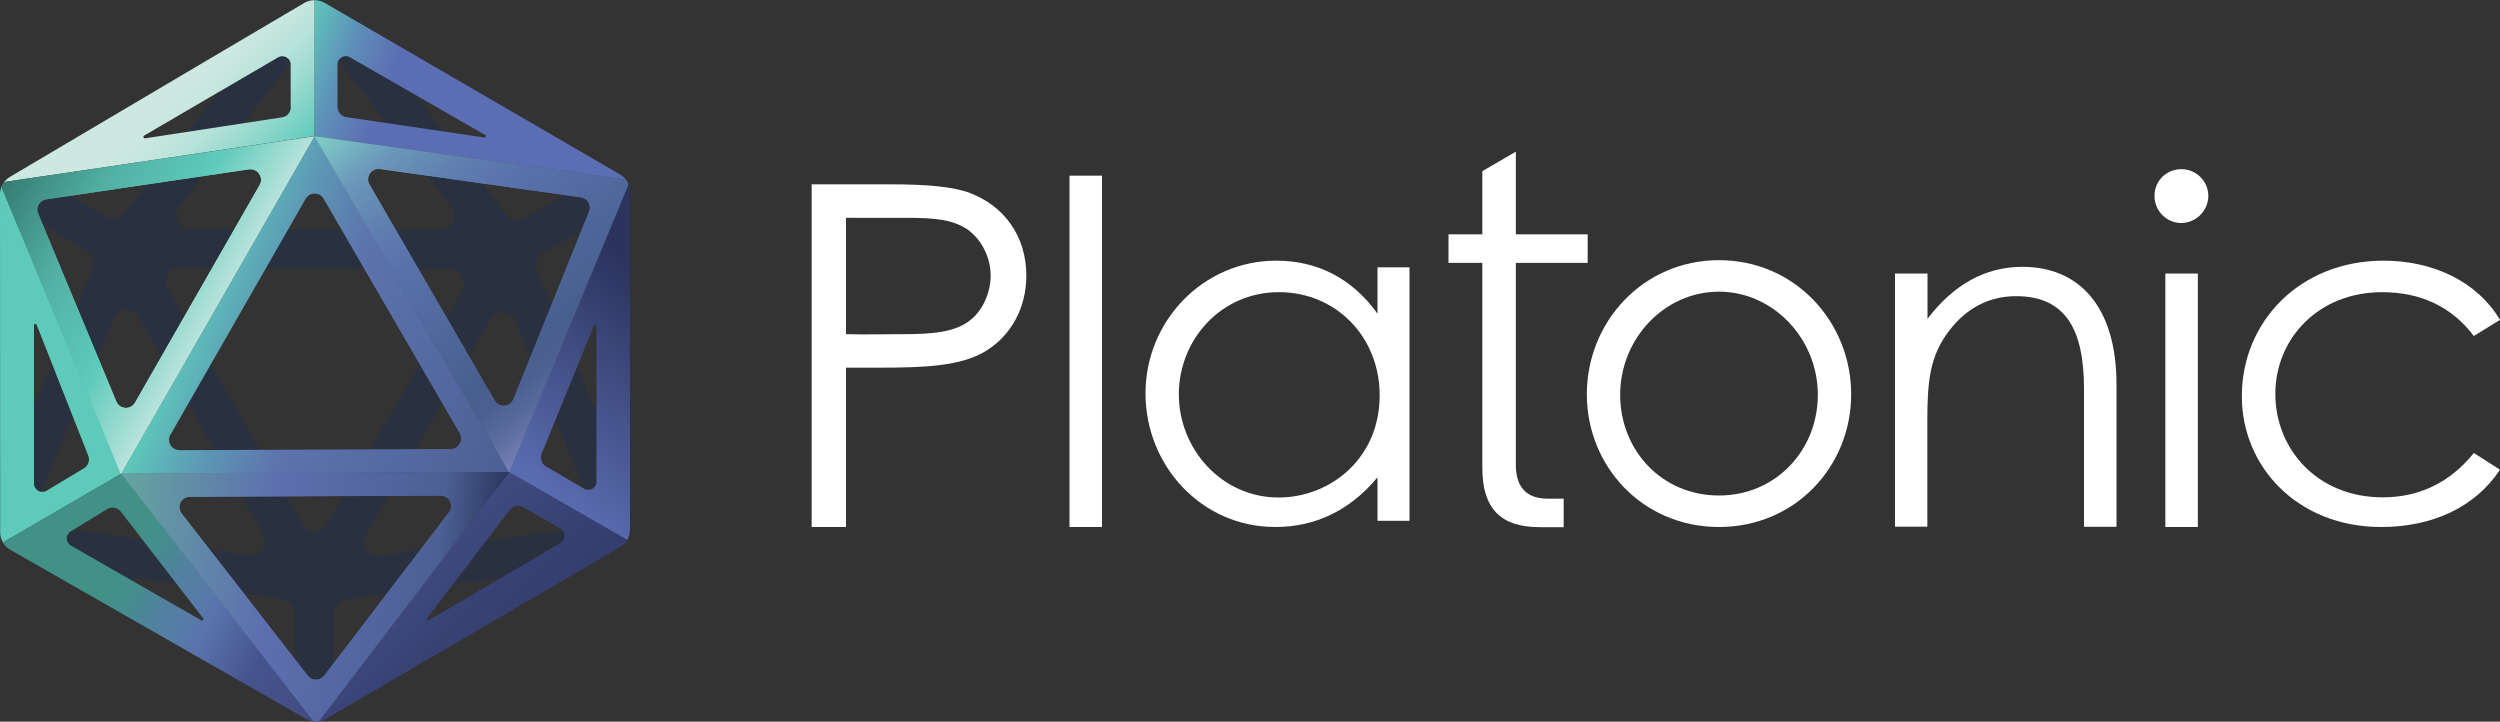 <?xml version="1.0" encoding="utf-8"?>
<!-- Generator: Adobe Illustrator 27.0.1, SVG Export Plug-In . SVG Version: 6.00 Build 0)  -->
<svg version="1.1" id="Layer_1" xmlns="http://www.w3.org/2000/svg" xmlns:xlink="http://www.w3.org/1999/xlink" x="0px" y="0px"
	 viewBox="0 0 1500 433" style="enable-background:new 0 0 1500 433;" xml:space="preserve">
<rect x="0" y="0" width="1500" height="433" fill="#333333" stroke="none"/>
<style type="text/css">
	.st0{fill:#FFFFFF;}
	.st1{fill:#29303F;}
	.st2{fill:url(#SVGID_1_);}
	.st3{fill:#5DCABA;}
	.st4{fill:url(#SVGID_00000057145987921804398200000014689551165413782916_);}
	.st5{fill:url(#SVGID_00000128451696595008405510000018397449900604230825_);}
	.st6{fill:url(#SVGID_00000077325035883880434410000006700410848266082210_);}
	.st7{fill:url(#SVGID_00000118390872322817871550000012199577384939433098_);}
	.st8{fill:url(#SVGID_00000125592369950572736150000012897772353618551965_);}
	.st9{fill:url(#SVGID_00000063598554631519347670000009605822187600351407_);}
	.st10{fill:url(#SVGID_00000076583296210678114020000013188925023608311976_);}
	.st11{fill:url(#SVGID_00000057841019702278244910000018292043538618779060_);}
	.st12{fill:url(#SVGID_00000017507372762835641550000012325745674446691245_);}
	.st13{fill:url(#SVGID_00000098218107134121993690000009431235694636921495_);}
	.st14{fill:url(#SVGID_00000031201664279580110040000007984908615486211766_);}
</style>
<g>
	<g>
		<path class="st0" d="M909.5,278.8c0,13.5,6.4,20.4,19.1,20.4h9.6v17.1h-14.4c-23.5,0-34.4-11.3-34.4-35.6v-123h-20.3v-17.1h20.3
			v-37.9l20.1-11.7v49.6h43.1v17.1h-43.1V278.8z"/>
	</g>
	<path class="st0" d="M487,110.6h47.5c21.5,0,37.5,1.4,47.5,5.2c20.9,8,33.8,26.3,33.8,49.5c0,19.5-9.2,35.8-23.8,45
		c-14.6,9.2-35.8,10.3-64.1,10.3h-20.3v95.6H487V110.6z M507.6,130.6v69.9c11.7,0.3,23.5,0,34.1,0c17.8,0,31.5-1.1,40.7-8.6
		c7.2-5.7,12-16.3,12-26.6c0-10.6-5.2-20.9-12.9-26.9c-9.2-6.9-21.5-7.7-37.5-7.7H507.6z"/>
	<path class="st0" d="M641.7,105.4h19.5v210.8h-19.5V105.4z"/>
	<path class="st0" d="M826.5,160.4h19.2v152.1h-19.2v-26.1c-16.6,20-37.5,29.8-61.3,29.8c-44.4,0-77.9-36.9-77.9-80.2
		c0-43.2,34.4-79.6,78.5-79.6c24.6,0,45.5,10.6,60.7,31.8V160.4z M707.3,236.6c0,32.9,25.8,61.9,59.8,61.9
		c31.2,0,60.7-23.5,60.7-61.3c0-35.2-26.3-61.9-60.4-61.9C732.5,175.3,707.3,203.9,707.3,236.6z"/>
	<path class="st0" d="M1110.7,236.6c0,43.2-33.5,79.6-79.3,79.6c-45.8,0-79.3-36.4-79.3-79.6c0-43.5,33.8-80.5,79.3-80.5
		C1076.9,156.1,1110.7,193.1,1110.7,236.6z M972.1,236.9c0,33.2,24.9,60.4,59.3,60.4c34.1,0,59.3-27.2,59.3-60.4
		c0-33.8-26.9-61.9-59.3-61.9C998.7,175,972.1,203.1,972.1,236.9z"/>
	<path class="st0" d="M1156.5,191.3c15.7-20.6,34.6-31.2,57-31.2c33.2,0,56.4,22.9,56.4,70.7v85.3h-19.5v-82.8
		c0-35.8-11.2-55.6-40.7-55.6c-16.3,0-29.8,7.2-40.1,20.6c-11.5,14.9-13.2,29.8-13.2,53.8v63.9H1137V164.1h19.5V191.3z"/>
	<path class="st0" d="M1325,117.5c0,8.9-7.4,16.3-16.3,16.3c-8.9,0-16-7.4-16-16.3c0-9.2,7.4-16,16-16
		C1317.5,101.4,1325,108.6,1325,117.5z M1299.2,164.1h19.5v152.1h-19.5V164.1z"/>
	<path class="st0" d="M1500,281.8c-14.9,22.6-40.7,34.4-71.3,34.4c-50.1,0-83.6-36.1-83.6-78.5c0-44.7,34.9-81.3,85-81.3
		c29.2,0,55.8,12,69.9,35.5l-15.7,9.7c-13.5-17.8-32.1-26.3-55-26.3c-38.7,0-64.1,28.3-64.1,61c0,33.2,25.2,62.1,64.4,62.1
		c22,0,40.4-8.9,54.7-26.6L1500,281.8z"/>
</g>
<g>
	<path class="st1" d="M251.8,218.6l-29.5,51l27-0.1l16-27.6L251.8,218.6z M251,59.4c-0.4-0.6-0.6-1.2-0.7-1.9L210,34.4
		c-2.4-1.4-5.3-0.5-6.7,1.6l28.9,37.9l33.5,4.9L251,59.4z M251.8,218.6l-29.5,51l27-0.1l16-27.6L251.8,218.6z M126.4,218.6
		L113,242.1l16,27.9l26.8-0.1L126.4,218.6z M251.8,218.6l-29.5,51l27-0.1l16-27.6L251.8,218.6z M126.4,218.6L113,242.1l16,27.9
		l26.8-0.1L126.4,218.6z M355.4,242.1l-9.1-22.1l-12.9,31.5l16.7,41.4l0.3,0.2c3.3,2,7.6-0.4,7.6-4.3v-44.6
		C356.9,244.1,355.8,243.3,355.4,242.1z M251.8,218.6l-29.5,51l27-0.1l16-27.6L251.8,218.6z M126.4,218.6L113,242.1l16,27.9
		l26.8-0.1L126.4,218.6z M337.4,318.1l-45.8,6.5l-20,26.3l23-3.3c1.1-0.2,2.2,0.2,3,1l38.7-22.8
		C339.1,324.1,339.5,320.3,337.4,318.1z M31.3,218.6l-9,21.5c-0.4,0.9-1.1,1.6-2,1.9v48.1c0,2.8,2.1,4.8,4.6,5L43.7,250L31.3,218.6z
		 M126.4,218.6L113,242.1l16,27.9l26.8-0.1L126.4,218.6z M228.1,333.5c-0.4,0-0.8,0.1-1.2,0.1c-2.8,0-5.4-1.4-7-3.7
		c-1.8-2.7-2-6.2-0.3-9l13.5-23.3l-27.1,0.1l-9.9,17c-1.6,2.6-4.3,4.2-7.4,4.2h0c-3.1,0-5.8-1.6-7.3-4.3l-9.6-16.8l-26.9,0.1
		l13,22.6c1.6,2.9,1.5,6.3-0.4,9c-1.6,2.3-4.2,3.7-6.9,3.7c-0.4,0-0.9,0-1.3-0.1l-23.5-3.5l20.8,26.7l23,3.4
		c4.2,0.6,7.3,4.3,7.2,8.5l-0.4,26.4l8.3,10.6c2.5,3.2,7.4,3.2,9.9-0.1l5.6-7.4v-29.7c0-4.1,3.2-7.7,7.3-8.3l24.4-3.5l20.2-26.5
		L228.1,333.5z M44.2,317.7l-1.7,1c-3.3,2-3.2,6.7,0.1,8.6l36.9,21.1c0.7-1.1,2-1.7,3.3-1.4l23.3,3.5l-20.6-26.7L44.2,317.7z
		 M251.8,218.6l-29.5,51l27-0.1l16-27.6L251.8,218.6z M166.9,34.5l-37.6,21.9c0.1,0.8-0.2,1.6-0.6,2.3l-0.1,0.1L112.8,79l33.3-5.1
		l28.2-36.3C173.6,34.5,169.9,32.7,166.9,34.5z M108,160.8l19.2,0.1l13.4-23.4l-26.4-0.1c-3.3-0.1-6.1-1.9-7.6-4.8
		c-1.4-2.9-1.1-6.4,0.9-8.9l13.9-17.9L88,110.8l-13.3,17.1c-1.7,2.1-4.2,3.3-6.7,3.3c-1.5,0-2.9-0.4-4.3-1.1l-21.1-12.5l-14.8,2.2
		c-4,0.6-6.4,4.8-4.8,8.6l2.8,6.7l26.2,15.3c3.6,2.1,5.2,6.6,3.5,10.6L46,183.6l12.7,30.5l9.5-22.8c1.2-3,4-5,7.3-5.2
		c3.2-0.2,6.3,1.4,7.9,4.2l13.5,23.6l13.5-23.5l-9.7-16.9c-1.5-2.7-1.5-5.8,0-8.5C102.2,162.4,104.9,160.8,108,160.8z M205,137.8
		l-32.2-0.1L159.4,161l59.2,0.3L205,137.8z M348.6,118.4l-9.9-1.4l-24.2,14c-1.3,0.8-2.8,1.1-4.2,1.1c-2.6,0-5.1-1.2-6.7-3.3
		l-14.2-18.8l-33-4.6l14.5,19c2,2.6,2.3,6.1,0.8,9c-1.5,2.9-4.3,4.6-7.5,4.6c0,0,0,0-0.1,0l-26.6-0.1l13.6,23.5l19,0.1
		c3,0,5.8,1.6,7.3,4.2c1.5,2.7,1.5,5.9,0,8.6l-9.4,16.3l13.5,23.3l12.9-22.3c1.6-2.9,4.7-4.5,8-4.2c3.2,0.2,6,2.3,7.2,5.3l8.6,21.4
		l12.6-31.3l-8.6-20.8c-1.6-4-0.1-8.4,3.6-10.6l0.1,0l22.5-12.3l4.9-12.1C355,123.1,352.6,119,348.6,118.4z M126.4,218.6L113,242.1
		l16,27.9l26.8-0.1L126.4,218.6z M126.4,218.6L113,242.1l16,27.9l26.8-0.1L126.4,218.6z M251.8,218.6l-29.5,51l27-0.1l16-27.6
		L251.8,218.6z M126.4,218.6L113,242.1l16,27.9l26.8-0.1L126.4,218.6z M251.8,218.6l-29.5,51l27-0.1l16-27.6L251.8,218.6z
		 M126.4,218.6L113,242.1l16,27.9l26.8-0.1L126.4,218.6z M251.8,218.6l-29.5,51l27-0.1l16-27.6L251.8,218.6z"/>
	<linearGradient id="SVGID_1_" gradientUnits="userSpaceOnUse" x1="246.414" y1="340.476" x2="301.44" y2="397.218">
		<stop  offset="2.391286e-02" style="stop-color:#3F4B80"/>
		<stop  offset="0.504" style="stop-color:#384275"/>
		<stop  offset="0.993" style="stop-color:#343D6F"/>
	</linearGradient>
	<path class="st2" d="M305.5,283.2L192,431.8c-0.5,0.7-1.2,1-2,1.1c2-0.1,3.9-0.6,5.7-1.6c0,0,0.1,0,0.1-0.1l60.4-35.3L372,328.3
		c1.9-1.1,3.4-2.6,4.4-4.5L305.5,283.2z M336.3,325.8l-78.9,46.3c-0.8,0.5-1.6-0.5-1.1-1.2l49.6-65c1.9-2.5,5.3-3.2,8-1.6l22.3,12.9
		C339.6,319,339.6,323.8,336.3,325.8z"/>
	<path class="st3" d="M1.4,113.1c-0.3-0.8-0.3-1.7,0.1-2.4c-1,1.8-1.5,3.8-1.5,5.9l0.1,202.8c0,2.2,0.6,4.3,1.7,6.1l70.9-41.2
		L1.4,113.1z M50.3,281L28,294.4c-3.3,2-7.6-0.4-7.6-4.3v-94.9c0-0.9,1.3-1.2,1.6-0.3l30.9,78.4C54.1,276.1,53,279.5,50.3,281z"/>
	
		<linearGradient id="SVGID_00000055694313780572568240000003852733990716869532_" gradientUnits="userSpaceOnUse" x1="175.502" y1="35.583" x2="375.762" y2="110.029">
		<stop  offset="0" style="stop-color:#5DCABA"/>
		<stop  offset="1.022690e-02" style="stop-color:#5FC3B9"/>
		<stop  offset="0.14" style="stop-color:#5D91B9"/>
		<stop  offset="0.233" style="stop-color:#5E78B4"/>
		<stop  offset="0.279" style="stop-color:#5B6EB3"/>
		<stop  offset="1" style="stop-color:#5B6EB3"/>
	</linearGradient>
	<path style="fill:url(#SVGID_00000055694313780572568240000003852733990716869532_);" d="M372.1,104.7L194.6,1.6
		c-1.8-1-3.9-1.5-5.9-1.5v81.7l185.5,25.8c0.8,0.1,1.5,0.6,2,1.2C375.2,107.1,373.8,105.7,372.1,104.7z M290.6,82.5l-82.7-12.2
		c-3-0.4-5.3-3-5.4-6.1V38.7c0-3.9,4.2-6.3,7.5-4.3L291.1,81C291.9,81.4,291.5,82.7,290.6,82.5z"/>
	
		<linearGradient id="SVGID_00000049910964698624852540000015323741648620526515_" gradientUnits="userSpaceOnUse" x1="115.377" y1="176.906" x2="316" y2="256.724">
		<stop  offset="0" style="stop-color:#5DCABA"/>
		<stop  offset="0.2" style="stop-color:#5D97B5"/>
		<stop  offset="0.397" style="stop-color:#5D73AC"/>
		<stop  offset="1" style="stop-color:#4C6094"/>
	</linearGradient>
	<path style="fill:url(#SVGID_00000049910964698624852540000015323741648620526515_);" d="M188.7,81.8l-116,202.5l232.8-1
		L188.7,81.8z M270.4,269.4l-162.7,0.7c-4.8,0-7.8-5.2-5.4-9.3l81.1-141.5c2.4-4.2,8.4-4.2,10.8,0L275.8,260
		C278.2,264.1,275.2,269.3,270.4,269.4z"/>
	
		<linearGradient id="SVGID_00000043415540393449786100000014705224616532343713_" gradientUnits="userSpaceOnUse" x1="316.123" y1="291.767" x2="428.827" y2="151.263">
		<stop  offset="0" style="stop-color:#5B6EB3"/>
		<stop  offset="0.785" style="stop-color:#2C345E"/>
	</linearGradient>
	<path style="fill:url(#SVGID_00000043415540393449786100000014705224616532343713_);" d="M376.5,109.3c0.3,0.7,0.4,1.6,0.1,2.3
		l-71.1,171.6l70.9,40.7c1-1.8,1.6-3.9,1.6-6.1V115.1C378,113,377.5,111,376.5,109.3z M358,288.9c0,3.9-4.2,6.3-7.6,4.3l-22.7-13.3
		c-2.7-1.5-3.8-4.9-2.7-7.7l31.3-76.7c0.4-0.9,1.6-0.6,1.6,0.3V288.9z"/>
	
		<linearGradient id="SVGID_00000041985072670030127040000010296350084074448784_" gradientUnits="userSpaceOnUse" x1="77.17" y1="36.568" x2="153.808" y2="115.596">
		<stop  offset="0.329" style="stop-color:#CCE8E1"/>
		<stop  offset="0.435" style="stop-color:#C6E6DF"/>
		<stop  offset="0.577" style="stop-color:#B5E2D9"/>
		<stop  offset="0.738" style="stop-color:#99DACF"/>
		<stop  offset="0.914" style="stop-color:#73D0C2"/>
		<stop  offset="1" style="stop-color:#5DCABA"/>
	</linearGradient>
	<path style="fill:url(#SVGID_00000041985072670030127040000010296350084074448784_);" d="M182.7,1.7C182.7,1.7,182.7,1.7,182.7,1.7
		c-0.1,0.1-0.1,0.1-0.2,0.1l-73.7,43.5L6,106.1c-1.8,1.1-3.2,2.5-4.3,4.2c0.4-0.6,1.1-1.1,2-1.3l185-27.3V0.1
		C186.6,0.1,184.6,0.6,182.7,1.7z M174.5,64.2c0,3.1-2.2,5.8-5.3,6.2L87,83c-0.9,0.1-1.3-1.1-0.6-1.6l80.5-47
		c3.3-1.9,7.5,0.5,7.5,4.3V64.2z"/>
	
		<linearGradient id="SVGID_00000067211196837677124290000017494752553257880194_" gradientUnits="userSpaceOnUse" x1="207.033" y1="399.54" x2="16.045" y2="298.463">
		<stop  offset="3.494723e-03" style="stop-color:#414C80"/>
		<stop  offset="0.221" style="stop-color:#46548E"/>
		<stop  offset="0.392" style="stop-color:#5A74AD"/>
		<stop  offset="0.464" style="stop-color:#557DA6"/>
		<stop  offset="0.536" style="stop-color:#50829E"/>
		<stop  offset="0.601" style="stop-color:#468C8F"/>
		<stop  offset="0.684" style="stop-color:#419186"/>
	</linearGradient>
	<path style="fill:url(#SVGID_00000067211196837677124290000017494752553257880194_);" d="M187.4,431.8L72.7,284.2L1.7,325.5
		c1.1,1.8,2.6,3.4,4.5,4.4c0,0,0,0,0,0l177.4,101.4c0,0,0,0,0,0c1.8,1,3.8,1.5,5.8,1.6C188.6,432.8,187.9,432.5,187.4,431.8z
		 M120.8,372.2l-78.2-44.8c-3.3-1.9-3.4-6.6-0.1-8.6l21.9-13.4c2.7-1.6,6.1-0.9,8.1,1.6l49.5,64.1
		C122.5,371.6,121.6,372.6,120.8,372.2z"/>
	
		<linearGradient id="SVGID_00000021106509829694093430000001600978245440164507_" gradientUnits="userSpaceOnUse" x1="131.179" y1="183.282" x2="2.607" y2="108.776">
		<stop  offset="0" style="stop-color:#B9E3DC"/>
		<stop  offset="0.302" style="stop-color:#5DCABA"/>
		<stop  offset="0.64" style="stop-color:#52B1A4"/>
		<stop  offset="1" style="stop-color:#367C73"/>
	</linearGradient>
	<path style="fill:url(#SVGID_00000021106509829694093430000001600978245440164507_);" d="M3.7,109.1c-0.9,0.1-1.6,0.6-2,1.3
		c-0.1,0.1-0.1,0.2-0.2,0.3c0,0,0,0,0,0c0,0,0,0.1,0,0.1c0,0,0,0,0,0c-0.3,0.7-0.4,1.6-0.1,2.4l71.2,171.2l116-202.5L3.7,109.1z
		 M155.8,111L81,241.6c-2.6,4.5-9.2,4.1-11.2-0.7L22.9,128.2c-1.6-3.7,0.8-8,4.8-8.6l121.7-18C154.6,100.9,158.4,106.5,155.8,111z"
		/>
	
		<linearGradient id="SVGID_00000091715142525932884960000000047363230790638734_" gradientUnits="userSpaceOnUse" x1="131.18" y1="183.284" x2="2.605" y2="108.776">
		<stop  offset="0" style="stop-color:#B9E3DC"/>
		<stop  offset="0.302" style="stop-color:#5DCABA"/>
		<stop  offset="0.64" style="stop-color:#52B1A4"/>
		<stop  offset="1" style="stop-color:#367C73"/>
	</linearGradient>
	<path style="fill:url(#SVGID_00000091715142525932884960000000047363230790638734_);" d="M3.7,109.1c-0.9,0.1-1.6,0.6-2,1.3
		c-0.1,0.1-0.1,0.2-0.2,0.3c0,0,0,0,0,0c0,0,0,0.1-0.1,0.1c0,0,0,0,0,0c-0.3,0.7-0.4,1.6-0.1,2.4l71.2,171.2l116-202.5L3.7,109.1z
		 M155.8,111L81,241.6c-2.6,4.5-9.2,4.1-11.2-0.7L22.9,128.2c-1.6-3.7,0.8-8,4.8-8.6l121.7-18C154.6,100.9,158.4,106.5,155.8,111z"
		/>
	
		<linearGradient id="SVGID_00000160174882407929934980000012481447396964636086_" gradientUnits="userSpaceOnUse" x1="66.771" y1="338.369" x2="296.711" y2="363.443">
		<stop  offset="0" style="stop-color:#65A69F"/>
		<stop  offset="0.412" style="stop-color:#5D6EAF"/>
		<stop  offset="0.84" style="stop-color:#4C6094"/>
		<stop  offset="1" style="stop-color:#2A365D"/>
	</linearGradient>
	<path style="fill:url(#SVGID_00000160174882407929934980000012481447396964636086_);" d="M72.7,284.2l114.7,147.6
		c0.5,0.7,1.2,1,2,1.1c0,0,0,0,0,0c0.1,0,0.2,0,0.3,0c0,0,0.1,0,0.1,0c0.1,0,0.1,0,0.2,0c0,0,0,0,0,0c0.8-0.1,1.5-0.5,2-1.1
		l113.4-148.6L72.7,284.2z M113.9,298.1l150.5-0.7c5.2,0,8.1,5.9,5,10l-74.8,98c-2.5,3.2-7.4,3.3-9.9,0L109,308.1
		C105.8,304.1,108.7,298.1,113.9,298.1z"/>
	
		<linearGradient id="SVGID_00000031910620842324866010000016447969592038573455_" gradientUnits="userSpaceOnUse" x1="66.772" y1="338.368" x2="296.712" y2="363.442">
		<stop  offset="0" style="stop-color:#65A69F"/>
		<stop  offset="0.412" style="stop-color:#5D6EAF"/>
		<stop  offset="0.84" style="stop-color:#4C6094"/>
		<stop  offset="1" style="stop-color:#2A365D"/>
	</linearGradient>
	<path style="fill:url(#SVGID_00000031910620842324866010000016447969592038573455_);" d="M72.7,284.2l114.7,147.6
		c0.5,0.7,1.2,1,2,1.1c0.1,0,0.2,0,0.4,0c0,0,0.1,0,0.1,0c0.1,0,0.1,0,0.2,0c0,0,0,0,0,0c0.8-0.1,1.5-0.5,2-1.1l113.4-148.6
		L72.7,284.2z M194.5,405.4c-2.5,3.2-7.4,3.3-9.9,0.1L109,308.1c-3.2-4.1-0.3-10,4.9-10.1l150.5-0.7c5.2,0,8.1,5.9,5,10L194.5,405.4
		z"/>
	
		<linearGradient id="SVGID_00000018202772875000280430000012778546701489592236_" gradientUnits="userSpaceOnUse" x1="225.335" y1="52.308" x2="369.538" y2="231.711">
		<stop  offset="0" style="stop-color:#80D1C8"/>
		<stop  offset="0.155" style="stop-color:#6B98BA"/>
		<stop  offset="0.303" style="stop-color:#5F7DAF"/>
		<stop  offset="0.404" style="stop-color:#5972AC"/>
		<stop  offset="0.785" style="stop-color:#485E8D"/>
		<stop  offset="0.845" style="stop-color:#4C6191"/>
		<stop  offset="0.91" style="stop-color:#596B9D"/>
		<stop  offset="0.977" style="stop-color:#6F7BB0"/>
		<stop  offset="1" style="stop-color:#7882B8"/>
	</linearGradient>
	<path style="fill:url(#SVGID_00000018202772875000280430000012778546701489592236_);" d="M376.5,109.3
		C376.5,109.3,376.5,109.2,376.5,109.3C376.5,109.2,376.5,109.2,376.5,109.3c-0.1-0.2-0.2-0.4-0.3-0.5c0,0,0,0,0,0
		c-0.4-0.6-1.1-1.1-2-1.2L188.7,81.8l116.8,201.5l71.1-171.6C376.9,110.8,376.8,110,376.5,109.3z M296.8,240.3l-75.1-129.6
		c-2.6-4.5,1.1-10,6.3-9.3l120.6,17c4,0.6,6.4,4.7,4.9,8.5L308,239.6C306,244.4,299.4,244.8,296.8,240.3z"/>
	
		<linearGradient id="SVGID_00000102524729756424104030000013237653415990349451_" gradientUnits="userSpaceOnUse" x1="225.338" y1="52.309" x2="369.539" y2="231.709">
		<stop  offset="0" style="stop-color:#80D1C8"/>
		<stop  offset="0.155" style="stop-color:#6B98BA"/>
		<stop  offset="0.303" style="stop-color:#5F7DAF"/>
		<stop  offset="0.404" style="stop-color:#5972AC"/>
		<stop  offset="0.785" style="stop-color:#485E8D"/>
		<stop  offset="0.845" style="stop-color:#4C6191"/>
		<stop  offset="0.91" style="stop-color:#596B9D"/>
		<stop  offset="0.977" style="stop-color:#6F7BB0"/>
		<stop  offset="1" style="stop-color:#7882B8"/>
	</linearGradient>
	<path style="fill:url(#SVGID_00000102524729756424104030000013237653415990349451_);" d="M376.5,109.3
		C376.5,109.3,376.5,109.2,376.5,109.3C376.5,109.2,376.4,109.2,376.5,109.3c-0.1-0.2-0.2-0.4-0.3-0.5c0,0,0,0,0,0
		c-0.5-0.6-1.1-1.1-2-1.2L188.7,81.8l116.8,201.5l71.1-171.6C376.9,110.8,376.8,110,376.5,109.3z M296.8,240.3l-75.1-129.6
		c-2.6-4.5,1.1-10,6.3-9.3l120.6,17c4,0.6,6.4,4.7,4.9,8.5L308,239.6C306,244.4,299.4,244.8,296.8,240.3z"/>
</g>
</svg>
